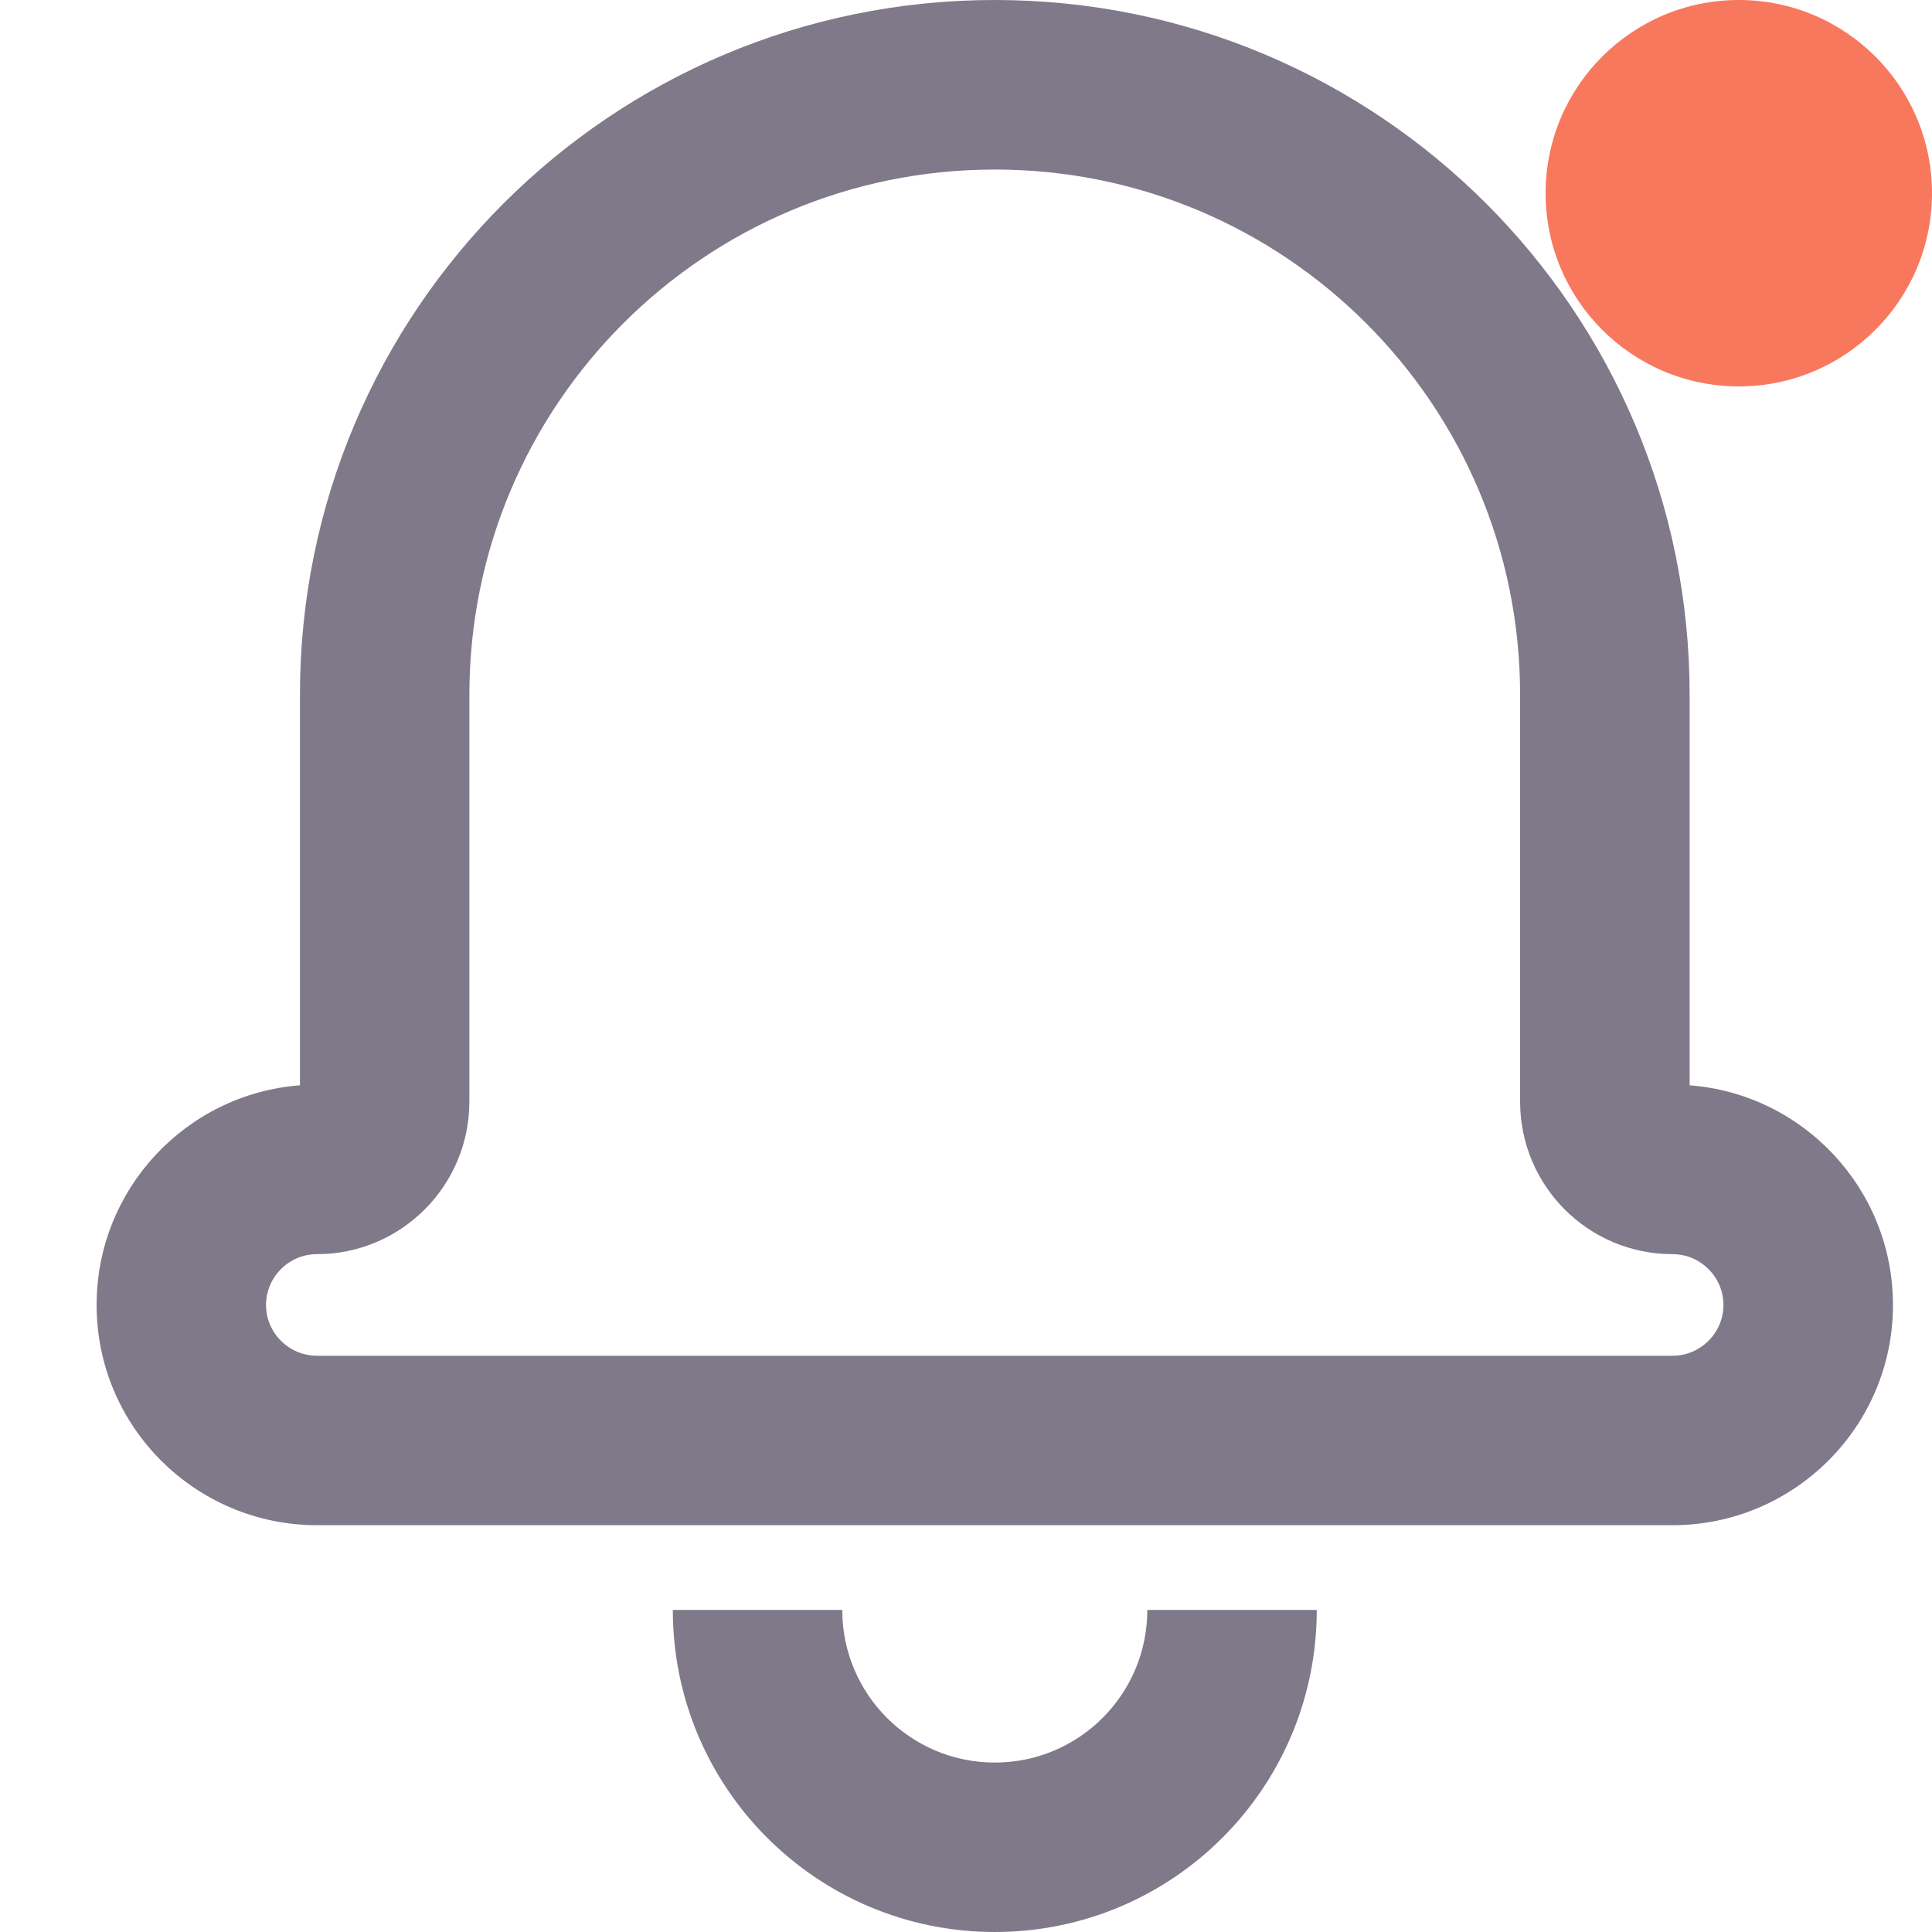 <svg width="20" height="20" viewBox="0 0 20 20" fill="none" xmlns="http://www.w3.org/2000/svg">
<path d="M19.596 13.509C19.596 14.768 18.572 15.789 17.312 15.789H3.284C2.023 15.789 1 14.769 1 13.509C1 12.309 1.928 11.325 3.105 11.235V7.193C3.105 3.22 6.325 0 10.298 0C14.271 0 17.491 3.22 17.491 7.193V11.235C18.667 11.325 19.596 12.309 19.596 13.509ZM17.315 12.983C16.442 12.983 15.736 12.277 15.736 11.403V7.193C15.736 4.189 13.302 1.755 10.298 1.755C7.294 1.755 4.859 4.189 4.859 7.193V11.403C4.859 12.275 4.152 12.983 3.281 12.983C2.991 12.983 2.754 13.219 2.754 13.509C2.754 13.799 2.991 14.035 3.284 14.035H17.312C17.604 14.035 17.841 13.798 17.841 13.509C17.841 13.22 17.604 12.983 17.314 12.983H17.315ZM6.965 16.666H8.719C8.719 17.539 9.426 18.246 10.298 18.246C11.17 18.246 11.877 17.539 11.877 16.666H13.631C13.631 18.508 12.139 20 10.298 20C8.457 20 6.965 18.508 6.965 16.666Z" fill="#7F7989"/>
<circle cx="18" cy="2" r="2" fill="#F8785E"/>
</svg>
